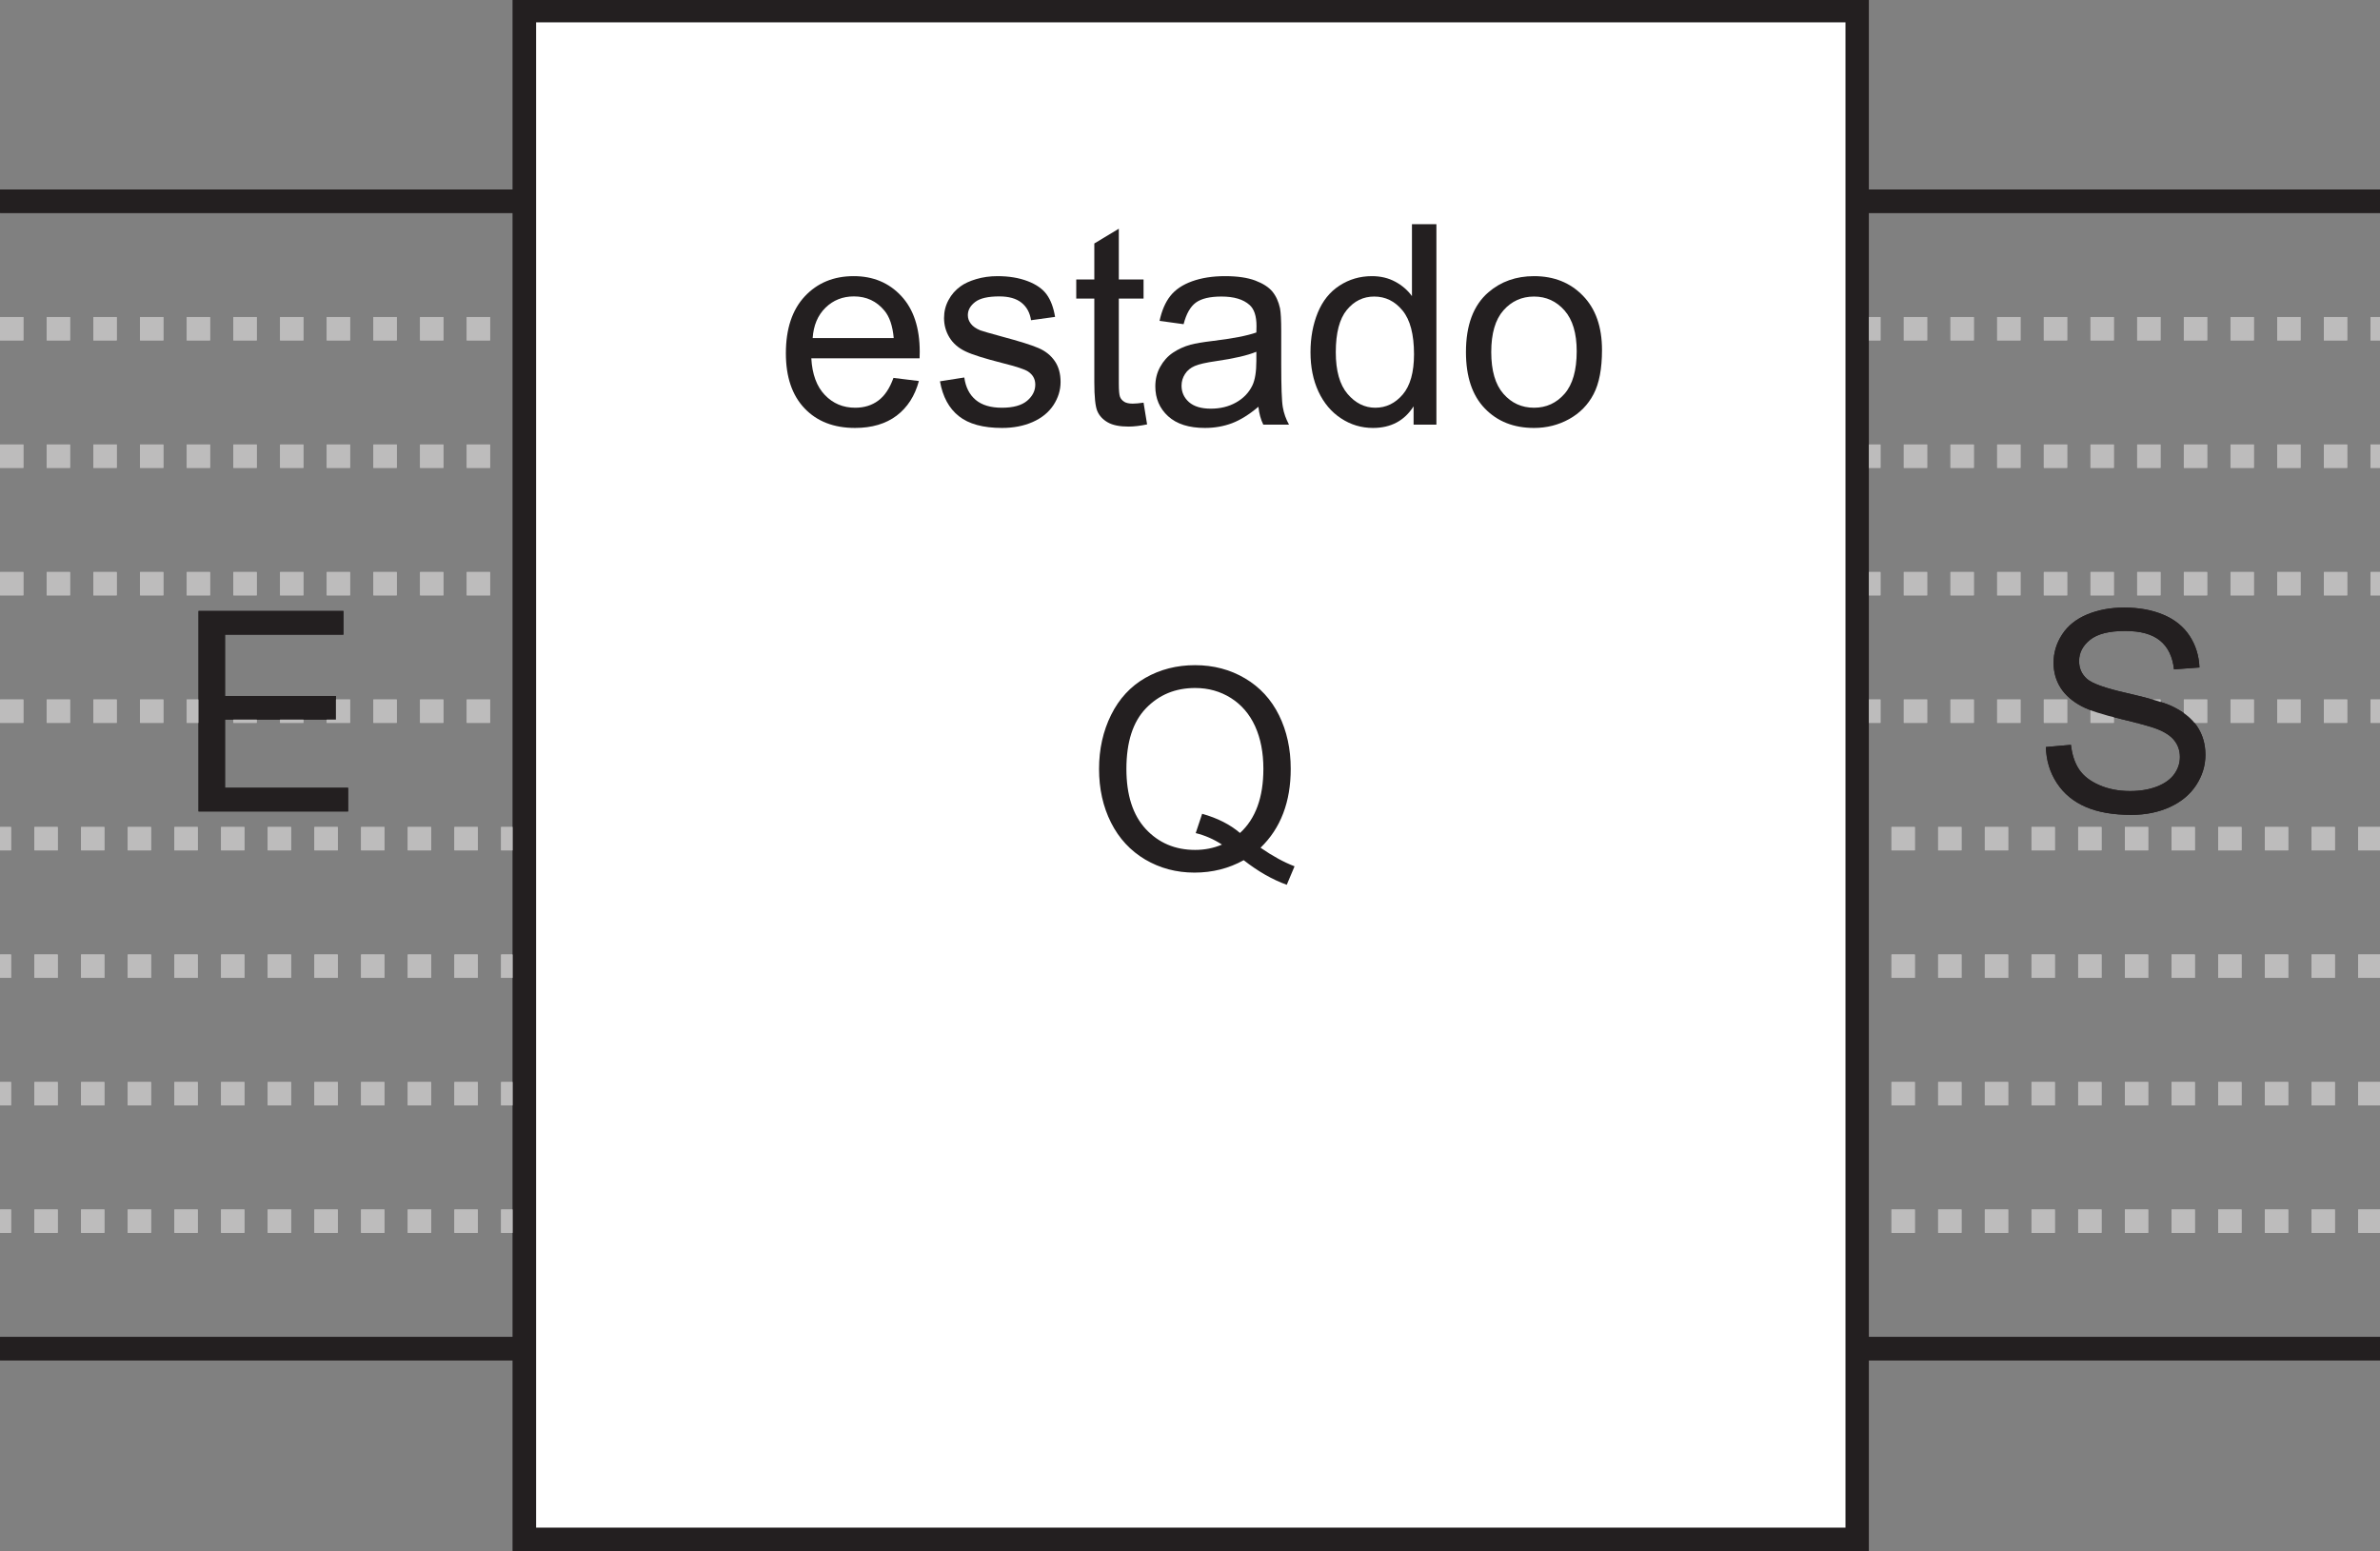 <?xml version="1.0" encoding="UTF-8" standalone="no"?>
<!-- Created with Inkscape (http://www.inkscape.org/) -->

<svg
   width="36.003mm"
   height="23.46mm"
   viewBox="0 0 36.003 23.46"
   version="1.1"
   id="svg1937"
   inkscape:version="1.1 (1:1.1+202105261517+ce6663b3b7)"
   sodipodi:docname="circuitosCyS.svg"
   xmlns:inkscape="http://www.inkscape.org/namespaces/inkscape"
   xmlns:sodipodi="http://sodipodi.sourceforge.net/DTD/sodipodi-0.dtd"
   xmlns="http://www.w3.org/2000/svg"
   xmlns:svg="http://www.w3.org/2000/svg">
  <rect x="0" y="0" width="36.003" height="23.46" fill="#808080" stroke="none"/>
  <sodipodi:namedview
     id="namedview1939"
     pagecolor="#ffffff"
     bordercolor="#666666"
     borderopacity="1.0"
     inkscape:pageshadow="2"
     inkscape:pageopacity="0.0"
     inkscape:pagecheckerboard="0"
     inkscape:document-units="mm"
     showgrid="false"
     fit-margin-top="0"
     fit-margin-left="0"
     fit-margin-right="0"
     fit-margin-bottom="0"
     inkscape:zoom="1.3416246"
     inkscape:cx="153.17251"
     inkscape:cy="42.113122"
     inkscape:window-width="1920"
     inkscape:window-height="1136"
     inkscape:window-x="0"
     inkscape:window-y="27"
     inkscape:window-maximized="1"
     inkscape:current-layer="layer1" />
  <defs
     id="defs1934" />
  <g
     inkscape:label="Layer 1"
     inkscape:groupmode="layer"
     id="layer1"
     transform="translate(-35.377,-114.88)">
    <g
       id="g1073"
       inkscape:label="circuitos_C"
       transform="matrix(0.353,0,0,-0.353,35.129,139.359)">
      <path
         d="m 80.288,60.725 h 22.472 m 0,-49.166 H 80.288"
         style="fill:none;stroke:#231f20;stroke-width:1;stroke-linecap:butt;stroke-linejoin:miter;stroke-miterlimit:10;stroke-dasharray:none;stroke-opacity:1"
         id="path1075" />
      <path
         d="m 80.288,55.262 h 22.472 m 0,-38.24 H 80.288 m 0,27.315 h 22.472 m 0,-16.389 H 80.288 m 0,10.926 h 22.472 m 0,-5.463 H 80.288 m 0,16.389 h 22.472 m 0,-27.315 H 80.288"
         style="fill:none;stroke:#bdbcbc;stroke-width:1;stroke-linecap:butt;stroke-linejoin:miter;stroke-miterlimit:10;stroke-dasharray:1, 1;stroke-dashoffset:0;stroke-opacity:1"
         id="path1077" />
      <path
         d="m 0.704,60.725 h 22.472 m 0,-49.166 H 0.704"
         style="fill:none;stroke:#231f20;stroke-width:1;stroke-linecap:butt;stroke-linejoin:miter;stroke-miterlimit:10;stroke-dasharray:none;stroke-opacity:1"
         id="path1079" />
      <path
         d="m 0.704,55.262 h 22.472 m 0,-38.24 H 0.704 m 0,27.315 h 22.472 m 0,-16.389 H 0.704 m 0,10.926 h 22.472 m 0,-5.463 H 0.704 m 0,16.389 h 22.472 m 0,-27.315 H 0.704"
         style="fill:none;stroke:#bdbcbc;stroke-width:1;stroke-linecap:butt;stroke-linejoin:miter;stroke-miterlimit:10;stroke-dasharray:1, 1;stroke-dashoffset:0;stroke-opacity:1"
         id="path1081" />
      <path
         d="M 23.176,68.891 H 80.288 V 3.392 H 23.176 Z"
         style="fill:#ffffff;fill-opacity:1;fill-rule:evenodd;stroke:#231f20;stroke-width:1;stroke-linecap:butt;stroke-linejoin:miter;stroke-miterlimit:10;stroke-dasharray:none;stroke-opacity:1"
         id="path1083" />
      <path
         d="m 9.21,34.578 v 8.59 h 6.21 v -1.014 h -5.074 v -2.63 h 4.752 v -1.008 h -4.752 V 35.592 H 15.62 v -1.014"
         style="fill:#231f20;fill-opacity:1;fill-rule:evenodd;stroke:none"
         id="path1085" />
      <path
         d="m 88.377,37.338 1.072,0.094 c 0.05,-0.43 0.168,-0.782 0.354,-1.058 0.186,-0.276 0.474,-0.498 0.864,-0.668 0.39,-0.17 0.83,-0.254 1.318,-0.254 0.434,0 0.816,0.064 1.148,0.192 0.332,0.13 0.58,0.306 0.742,0.53 0.162,0.226 0.244,0.47 0.244,0.736 0,0.27 -0.078,0.504 -0.236,0.706 -0.156,0.202 -0.414,0.37 -0.772,0.506 -0.232,0.09 -0.74,0.23 -1.53,0.42 -0.788,0.19 -1.342,0.368 -1.658,0.536 -0.41,0.214 -0.716,0.482 -0.918,0.8 -0.2,0.318 -0.3,0.674 -0.3,1.07 0,0.432 0.122,0.838 0.368,1.214 0.246,0.378 0.606,0.664 1.078,0.86 0.474,0.194 0.998,0.292 1.576,0.292 0.638,0 1.198,-0.102 1.686,-0.308 0.486,-0.204 0.86,-0.506 1.122,-0.904 0.26,-0.398 0.402,-0.85 0.422,-1.354 l -1.09,-0.082 c -0.06,0.542 -0.258,0.954 -0.596,1.23 -0.338,0.278 -0.836,0.416 -1.496,0.416 -0.688,0 -1.188,-0.126 -1.504,-0.378 -0.314,-0.252 -0.472,-0.556 -0.472,-0.91 0,-0.31 0.112,-0.564 0.334,-0.762 0.22,-0.2 0.79,-0.404 1.714,-0.612 0.924,-0.21 1.558,-0.392 1.902,-0.548 0.5,-0.232 0.87,-0.524 1.108,-0.876 0.238,-0.354 0.356,-0.762 0.356,-1.222 0,-0.458 -0.13,-0.888 -0.392,-1.292 -0.262,-0.404 -0.638,-0.718 -1.128,-0.944 -0.49,-0.224 -1.042,-0.336 -1.654,-0.336 -0.778,0 -1.43,0.112 -1.954,0.34 -0.526,0.226 -0.938,0.566 -1.238,1.022 -0.298,0.454 -0.456,0.97 -0.47,1.544"
         style="fill:#231f20;fill-opacity:1;fill-rule:evenodd;stroke:none"
         id="path1087" />
    </g>
  </g>
  <g
     inkscape:groupmode="layer"
     id="layer2"
     inkscape:label="Layer 2">
    <g
       id="g1022"
       inkscape:label="circuitos_S"
       transform="matrix(0.353,0,0,-0.353,-0.248,24.48)">
      <g
         id="g1872">
        <path
           d="m 80.288,60.725 h 22.472 m 0,-49.166 H 80.288"
           style="fill:none;stroke:#231f20;stroke-width:1;stroke-linecap:butt;stroke-linejoin:miter;stroke-miterlimit:10;stroke-dasharray:none;stroke-opacity:1"
           id="path1024" />
        <path
           d="m 80.288,55.262 h 22.472 m 0,-38.24 H 80.288 m 0,27.315 h 22.472 m 0,-16.389 H 80.288 m 0,10.926 h 22.472 m 0,-5.463 H 80.288 m 0,16.389 h 22.472 m 0,-27.315 H 80.288"
           style="fill:none;stroke:#bdbcbc;stroke-width:1;stroke-linecap:butt;stroke-linejoin:miter;stroke-miterlimit:10;stroke-dasharray:1, 1;stroke-dashoffset:0;stroke-opacity:1"
           id="path1026" />
        <path
           d="m 0.704,60.725 h 22.472 m 0,-49.166 H 0.704"
           style="fill:none;stroke:#231f20;stroke-width:1;stroke-linecap:butt;stroke-linejoin:miter;stroke-miterlimit:10;stroke-dasharray:none;stroke-opacity:1"
           id="path1028" />
        <path
           d="m 0.704,55.262 h 22.472 m 0,-38.24 H 0.704 m 0,27.315 h 22.472 m 0,-16.389 H 0.704 m 0,10.926 h 22.472 m 0,-5.463 H 0.704 m 0,16.389 h 22.472 m 0,-27.315 H 0.704"
           style="fill:none;stroke:#bdbcbc;stroke-width:1;stroke-linecap:butt;stroke-linejoin:miter;stroke-miterlimit:10;stroke-dasharray:1, 1;stroke-dashoffset:0;stroke-opacity:1"
           id="path1030" />
        <path
           d="M 23.176,68.891 H 80.288 V 3.392 H 23.176 Z"
           style="fill:#ffffff;fill-opacity:1;fill-rule:evenodd;stroke:#231f20;stroke-width:1;stroke-linecap:butt;stroke-linejoin:miter;stroke-miterlimit:10;stroke-dasharray:none;stroke-opacity:1"
           id="path1032" />
        <path
           d="m 9.21,34.578 v 8.59 h 6.21 v -1.014 h -5.074 v -2.63 h 4.752 v -1.008 h -4.752 V 35.592 H 15.62 v -1.014"
           style="fill:#231f20;fill-opacity:1;fill-rule:evenodd;stroke:none"
           id="path1034" />
        <path
           d="m 88.377,37.338 1.072,0.094 c 0.05,-0.43 0.168,-0.782 0.354,-1.058 0.186,-0.276 0.474,-0.498 0.864,-0.668 0.39,-0.17 0.83,-0.254 1.318,-0.254 0.434,0 0.816,0.064 1.148,0.192 0.332,0.13 0.58,0.306 0.742,0.53 0.162,0.226 0.244,0.47 0.244,0.736 0,0.27 -0.078,0.504 -0.236,0.706 -0.156,0.202 -0.414,0.37 -0.772,0.506 -0.232,0.09 -0.74,0.23 -1.53,0.42 -0.788,0.19 -1.342,0.368 -1.658,0.536 -0.41,0.214 -0.716,0.482 -0.918,0.8 -0.2,0.318 -0.3,0.674 -0.3,1.07 0,0.432 0.122,0.838 0.368,1.214 0.246,0.378 0.606,0.664 1.078,0.86 0.474,0.194 0.998,0.292 1.576,0.292 0.638,0 1.198,-0.102 1.686,-0.308 0.486,-0.204 0.86,-0.506 1.122,-0.904 0.26,-0.398 0.402,-0.85 0.422,-1.354 l -1.09,-0.082 c -0.06,0.542 -0.258,0.954 -0.596,1.23 -0.338,0.278 -0.836,0.416 -1.496,0.416 -0.688,0 -1.188,-0.126 -1.504,-0.378 -0.314,-0.252 -0.472,-0.556 -0.472,-0.91 0,-0.31 0.112,-0.564 0.334,-0.762 0.22,-0.2 0.79,-0.404 1.714,-0.612 0.924,-0.21 1.558,-0.392 1.902,-0.548 0.5,-0.232 0.87,-0.524 1.108,-0.876 0.238,-0.354 0.356,-0.762 0.356,-1.222 0,-0.458 -0.13,-0.888 -0.392,-1.292 -0.262,-0.404 -0.638,-0.718 -1.128,-0.944 -0.49,-0.224 -1.042,-0.336 -1.654,-0.336 -0.778,0 -1.43,0.112 -1.954,0.34 -0.526,0.226 -0.938,0.566 -1.238,1.022 -0.298,0.454 -0.456,0.97 -0.47,1.544"
           style="fill:#231f20;fill-opacity:1;fill-rule:evenodd;stroke:none"
           id="path1036" />
        <path
           d="m 54.721,33.025 c 0.526,-0.364 1.014,-0.628 1.458,-0.796 l -0.334,-0.792 c -0.616,0.222 -1.232,0.574 -1.846,1.054 -0.636,-0.354 -1.338,-0.532 -2.108,-0.532 -0.778,0 -1.482,0.188 -2.116,0.562 -0.632,0.376 -1.12,0.902 -1.462,1.582 -0.342,0.68 -0.512,1.446 -0.512,2.296 0,0.848 0.172,1.62 0.516,2.316 0.344,0.694 0.832,1.224 1.468,1.588 0.634,0.362 1.344,0.544 2.128,0.544 0.794,0 1.508,-0.188 2.146,-0.566 0.636,-0.376 1.122,-0.904 1.456,-1.582 0.334,-0.678 0.5,-1.442 0.5,-2.294 0,-0.706 -0.106,-1.342 -0.322,-1.906 -0.214,-0.564 -0.538,-1.056 -0.972,-1.474 z m -2.502,1.454 c 0.656,-0.184 1.196,-0.458 1.622,-0.822 0.668,0.61 1.002,1.526 1.002,2.748 0,0.696 -0.118,1.304 -0.354,1.824 -0.236,0.518 -0.582,0.922 -1.036,1.21 -0.456,0.286 -0.966,0.43 -1.534,0.43 -0.846,0 -1.55,-0.29 -2.108,-0.87 -0.56,-0.58 -0.838,-1.446 -0.838,-2.6 0,-1.116 0.276,-1.974 0.828,-2.572 0.554,-0.596 1.26,-0.896 2.118,-0.896 0.408,0 0.79,0.076 1.15,0.228 -0.356,0.232 -0.732,0.396 -1.126,0.492"
           style="fill:#231f20;fill-opacity:1;fill-rule:evenodd;stroke:none"
           id="path1038" />
        <path
           d="m 38.99,53.156 1.09,-0.134 c -0.172,-0.638 -0.49,-1.132 -0.954,-1.484 -0.466,-0.35 -1.06,-0.526 -1.782,-0.526 -0.91,0 -1.632,0.28 -2.164,0.84 -0.534,0.56 -0.8,1.346 -0.8,2.358 0,1.048 0.27,1.86 0.808,2.438 0.54,0.578 1.238,0.868 2.098,0.868 0.832,0 1.512,-0.284 2.038,-0.85 0.528,-0.566 0.792,-1.364 0.792,-2.39 0,-0.064 -0.002,-0.158 -0.006,-0.282 h -4.64 c 0.038,-0.684 0.232,-1.208 0.58,-1.57 0.348,-0.364 0.78,-0.546 1.3,-0.546 0.386,0 0.716,0.102 0.99,0.306 0.274,0.202 0.49,0.526 0.65,0.972 z m -3.462,1.706 h 3.474 c -0.046,0.522 -0.18,0.916 -0.398,1.176 -0.336,0.406 -0.772,0.61 -1.306,0.61 -0.484,0 -0.892,-0.162 -1.222,-0.486 -0.33,-0.324 -0.512,-0.758 -0.548,-1.3"
           style="fill:#231f20;fill-opacity:1;fill-rule:evenodd;stroke:none"
           id="path1040" />
        <path
           d="m 40.984,53.01 1.042,0.164 c 0.058,-0.418 0.222,-0.738 0.49,-0.962 0.266,-0.222 0.64,-0.334 1.122,-0.334 0.484,0 0.844,0.1 1.078,0.296 0.234,0.198 0.352,0.43 0.352,0.694 0,0.24 -0.104,0.426 -0.312,0.564 -0.144,0.094 -0.504,0.212 -1.078,0.356 -0.772,0.196 -1.31,0.364 -1.608,0.508 -0.298,0.142 -0.526,0.34 -0.68,0.592 -0.154,0.252 -0.232,0.53 -0.232,0.834 0,0.278 0.064,0.534 0.192,0.77 0.126,0.238 0.3,0.434 0.518,0.59 0.164,0.12 0.388,0.224 0.67,0.308 0.284,0.084 0.588,0.126 0.912,0.126 0.488,0 0.916,-0.072 1.286,-0.212 0.37,-0.14 0.642,-0.33 0.818,-0.57 0.176,-0.242 0.296,-0.562 0.362,-0.964 l -1.03,-0.142 c -0.048,0.32 -0.184,0.57 -0.408,0.75 -0.224,0.18 -0.542,0.27 -0.952,0.27 -0.484,0 -0.83,-0.08 -1.036,-0.24 -0.208,-0.16 -0.312,-0.348 -0.312,-0.562 0,-0.138 0.044,-0.26 0.13,-0.37 0.086,-0.114 0.22,-0.206 0.404,-0.282 0.106,-0.038 0.416,-0.128 0.932,-0.268 0.746,-0.2 1.266,-0.362 1.56,-0.49 0.296,-0.126 0.528,-0.312 0.696,-0.554 0.168,-0.242 0.252,-0.542 0.252,-0.902 0,-0.352 -0.104,-0.682 -0.308,-0.994 -0.206,-0.31 -0.502,-0.55 -0.888,-0.72 -0.386,-0.17 -0.824,-0.254 -1.312,-0.254 -0.81,0 -1.426,0.168 -1.85,0.504 -0.424,0.336 -0.694,0.834 -0.81,1.494"
           style="fill:#231f20;fill-opacity:1;fill-rule:evenodd;stroke:none"
           id="path1042" />
        <path
           d="m 49.708,52.096 0.152,-0.932 c -0.296,-0.062 -0.562,-0.094 -0.796,-0.094 -0.384,0 -0.68,0.06 -0.892,0.182 -0.21,0.12 -0.358,0.28 -0.444,0.478 -0.086,0.196 -0.13,0.612 -0.13,1.244 v 3.58 h -0.774 v 0.82 h 0.774 v 1.542 l 1.05,0.632 v -2.174 h 1.06 v -0.82 h -1.06 v -3.638 c 0,-0.302 0.018,-0.494 0.054,-0.58 0.038,-0.086 0.098,-0.154 0.182,-0.206 0.084,-0.05 0.204,-0.076 0.36,-0.076 0.118,0 0.272,0.014 0.464,0.042"
           style="fill:#231f20;fill-opacity:1;fill-rule:evenodd;stroke:none"
           id="path1044" />
        <path
           d="m 54.63,51.92 c -0.392,-0.332 -0.768,-0.566 -1.128,-0.704 -0.362,-0.136 -0.75,-0.204 -1.164,-0.204 -0.684,0 -1.208,0.166 -1.576,0.5 -0.366,0.334 -0.55,0.762 -0.55,1.28 0,0.306 0.068,0.584 0.208,0.836 0.138,0.252 0.32,0.454 0.544,0.606 0.226,0.152 0.478,0.268 0.76,0.346 0.206,0.054 0.518,0.108 0.936,0.158 0.852,0.102 1.48,0.222 1.882,0.364 0.004,0.144 0.006,0.236 0.006,0.274 0,0.43 -0.1,0.734 -0.3,0.908 -0.268,0.24 -0.67,0.358 -1.2,0.358 -0.496,0 -0.862,-0.086 -1.1,-0.26 -0.236,-0.174 -0.41,-0.482 -0.524,-0.924 l -1.03,0.142 c 0.094,0.44 0.248,0.798 0.462,1.068 0.214,0.272 0.526,0.482 0.932,0.628 0.406,0.146 0.876,0.22 1.412,0.22 0.532,0 0.962,-0.064 1.294,-0.188 0.332,-0.126 0.576,-0.282 0.734,-0.472 0.156,-0.19 0.264,-0.428 0.328,-0.718 0.034,-0.18 0.052,-0.504 0.052,-0.972 v -1.406 c 0,-0.982 0.022,-1.602 0.068,-1.86 0.044,-0.26 0.134,-0.51 0.266,-0.748 h -1.102 c -0.108,0.218 -0.18,0.474 -0.21,0.768 z m -0.088,2.356 c -0.384,-0.158 -0.958,-0.29 -1.722,-0.4 -0.434,-0.062 -0.742,-0.132 -0.92,-0.21 -0.18,-0.078 -0.32,-0.192 -0.416,-0.344 -0.098,-0.15 -0.148,-0.316 -0.148,-0.5 0,-0.282 0.108,-0.516 0.32,-0.704 0.212,-0.186 0.524,-0.28 0.934,-0.28 0.406,0 0.768,0.088 1.084,0.266 0.316,0.178 0.55,0.422 0.698,0.73 0.114,0.238 0.17,0.59 0.17,1.054"
           style="fill:#231f20;fill-opacity:1;fill-rule:evenodd;stroke:none"
           id="path1046" />
        <path
           d="m 61.28,51.152 v 0.786 c -0.394,-0.618 -0.974,-0.926 -1.74,-0.926 -0.496,0 -0.952,0.136 -1.368,0.41 -0.416,0.272 -0.738,0.654 -0.968,1.146 -0.228,0.49 -0.342,1.052 -0.342,1.69 0,0.62 0.104,1.184 0.31,1.69 0.208,0.506 0.518,0.894 0.932,1.162 0.414,0.27 0.878,0.406 1.39,0.406 0.374,0 0.708,-0.08 1,-0.238 0.294,-0.158 0.532,-0.364 0.716,-0.618 v 3.082 h 1.048 v -8.59 z m -3.334,3.106 c 0,-0.798 0.168,-1.394 0.504,-1.788 0.336,-0.394 0.732,-0.592 1.19,-0.592 0.46,0 0.852,0.19 1.174,0.566 0.322,0.376 0.484,0.952 0.484,1.726 0,0.852 -0.164,1.476 -0.492,1.874 -0.328,0.4 -0.732,0.598 -1.214,0.598 -0.468,0 -0.86,-0.192 -1.174,-0.574 -0.314,-0.382 -0.472,-0.986 -0.472,-1.81"
           style="fill:#231f20;fill-opacity:1;fill-rule:evenodd;stroke:none"
           id="path1048" />
        <path
           d="m 63.524,54.264 c 0,1.152 0.32,2.006 0.962,2.56 0.534,0.46 1.186,0.692 1.956,0.692 0.856,0 1.556,-0.28 2.098,-0.842 0.544,-0.56 0.814,-1.334 0.814,-2.322 0,-0.802 -0.12,-1.432 -0.36,-1.89 -0.24,-0.46 -0.59,-0.816 -1.048,-1.07 -0.46,-0.254 -0.96,-0.38 -1.504,-0.38 -0.87,0 -1.574,0.278 -2.112,0.838 -0.538,0.558 -0.806,1.362 -0.806,2.414 z m 1.084,0 c 0,-0.798 0.174,-1.394 0.522,-1.79 0.348,-0.398 0.786,-0.596 1.312,-0.596 0.524,0 0.96,0.2 1.308,0.598 0.346,0.398 0.52,1.006 0.52,1.822 0,0.77 -0.174,1.354 -0.524,1.75 -0.35,0.396 -0.784,0.594 -1.304,0.594 -0.526,0 -0.964,-0.198 -1.312,-0.592 -0.348,-0.394 -0.522,-0.99 -0.522,-1.786"
           style="fill:#231f20;fill-opacity:1;fill-rule:evenodd;stroke:none"
           id="path1050" />
      </g>
    </g>
  </g>
</svg>
